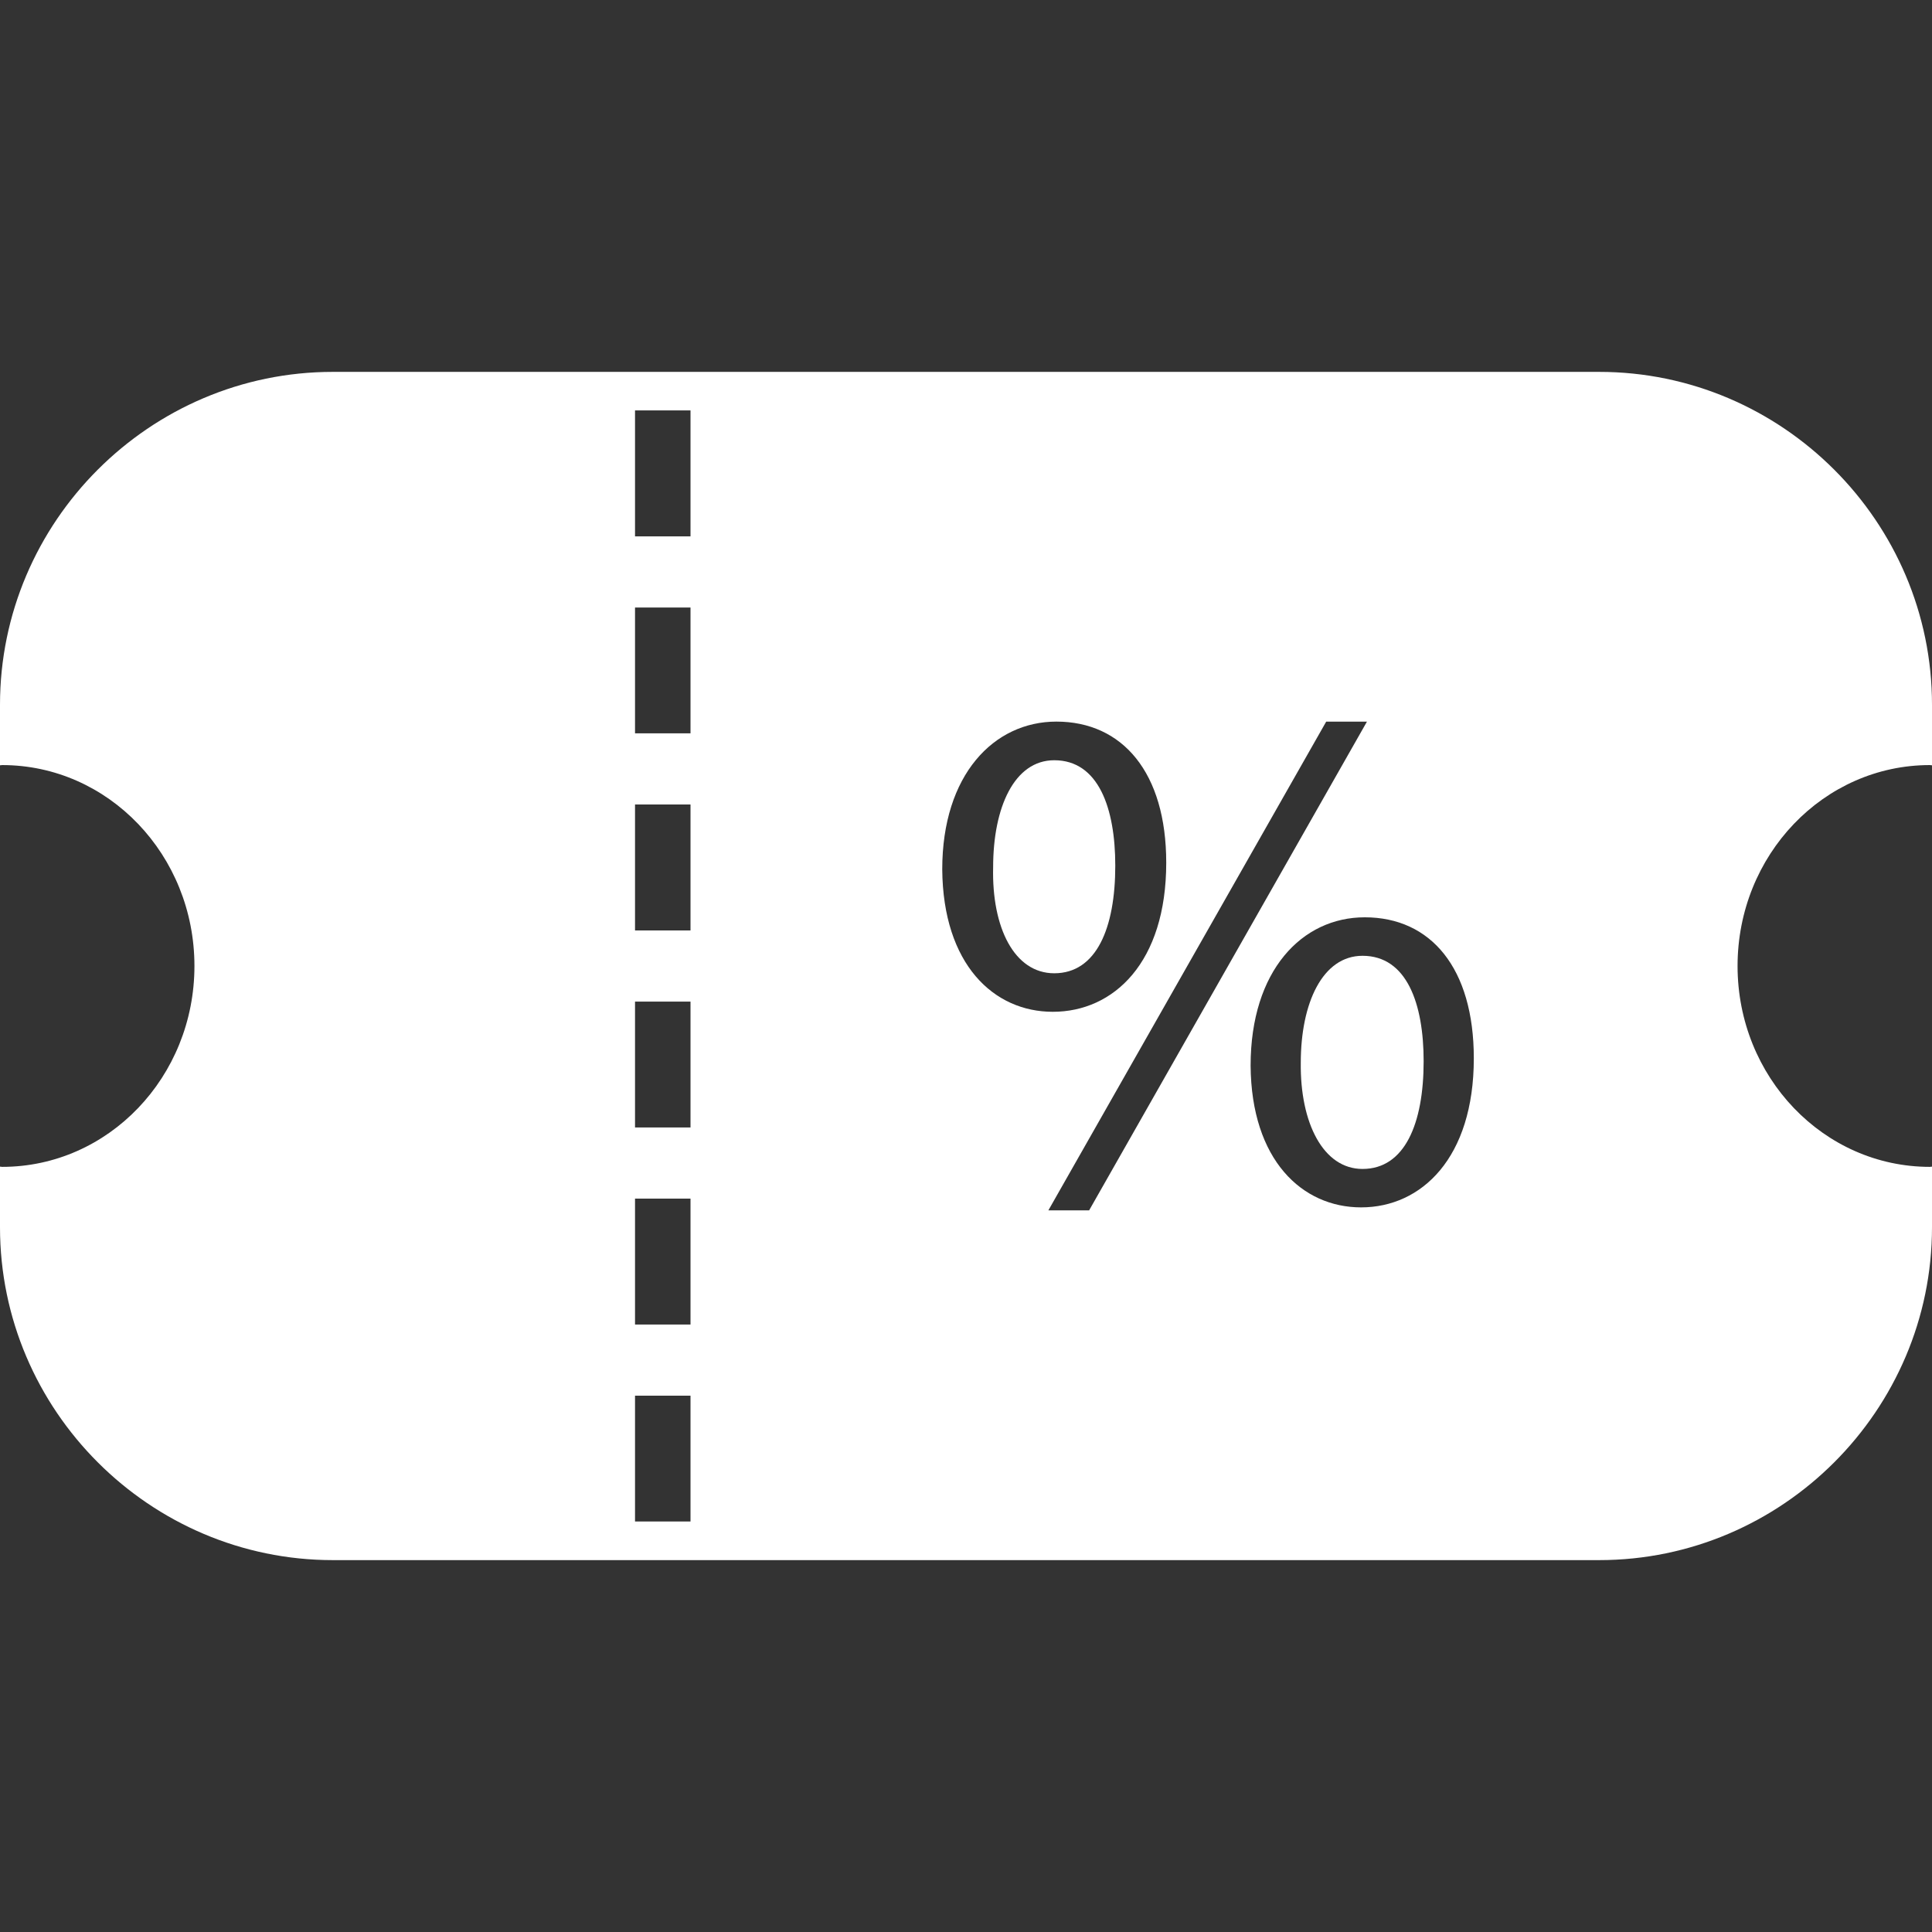 <svg xmlns="http://www.w3.org/2000/svg" xmlns:xlink="http://www.w3.org/1999/xlink" version="1.1" x="0px" y="0px" viewBox="0 0 64 64" enable-background="new 0 0 64 64" xml:space="preserve" preserveAspectRatio="none" width="100%" height="100%" class="" fill="rgba(255, 255, 255, 1)"><rect x="0" y="0" width="64" height="64" fill="#333333" stroke="none"/><g><path d="M45.135,31.662c-1.324,0-2.045,1.564-2.045,3.543c-0.025,1.998,0.746,3.518,2.045,3.518c1.398,0,2.025-1.498,2.025-3.568   C47.16,33.252,46.605,31.662,45.135,31.662z"/><path d="M63.93,25.344c0.023,0,0.047,0.008,0.07,0.008v-2.006c0-6.064-4.963-11.027-11.027-11.027H11.026   C4.962,12.318,0,17.281,0,23.346v2.006c0.023,0,0.047-0.008,0.07-0.008c3.521,0,6.371,2.98,6.371,6.656s-2.851,6.654-6.371,6.654   c-0.023,0-0.047-0.008-0.07-0.008v2.008c0,6.064,4.962,11.027,11.026,11.027h41.946C59.037,51.682,64,46.719,64,40.654v-2.008   c-0.023,0-0.047,0.008-0.07,0.008c-3.521,0-6.371-2.979-6.371-6.654S60.408,25.344,63.93,25.344z M22.874,50.402h-1.838v-4.168   h1.838V50.402z M22.874,43.877h-1.838v-4.172h1.838V43.877z M22.874,37.348h-1.838V33.18h1.838V37.348z M22.874,30.822h-1.838   V26.65h1.838V30.822z M22.874,24.293h-1.838v-4.168h1.838V24.293z M22.874,17.768h-1.838v-4.172h1.838V17.768z M31.213,28.797   c0-3.133,1.711-4.893,3.781-4.893c2.191,0,3.639,1.688,3.639,4.674c0,3.303-1.736,4.939-3.758,4.939   C32.924,33.518,31.237,31.953,31.213,28.797z M34.729,40.094l9.203-16.189h1.35l-9.203,16.189H34.729z M45.088,39.996   c-1.951,0-3.637-1.564-3.66-4.695c0-3.158,1.709-4.914,3.781-4.914c2.191,0,3.613,1.684,3.613,4.67   C48.822,38.359,47.088,39.996,45.088,39.996z"/><path d="M36.945,28.676c0-1.902-0.555-3.492-2.021-3.492c-1.326,0-2.025,1.564-2.025,3.543c-0.049,1.998,0.699,3.514,2.025,3.514   C36.32,32.24,36.945,30.746,36.945,28.676z"/></g></svg>